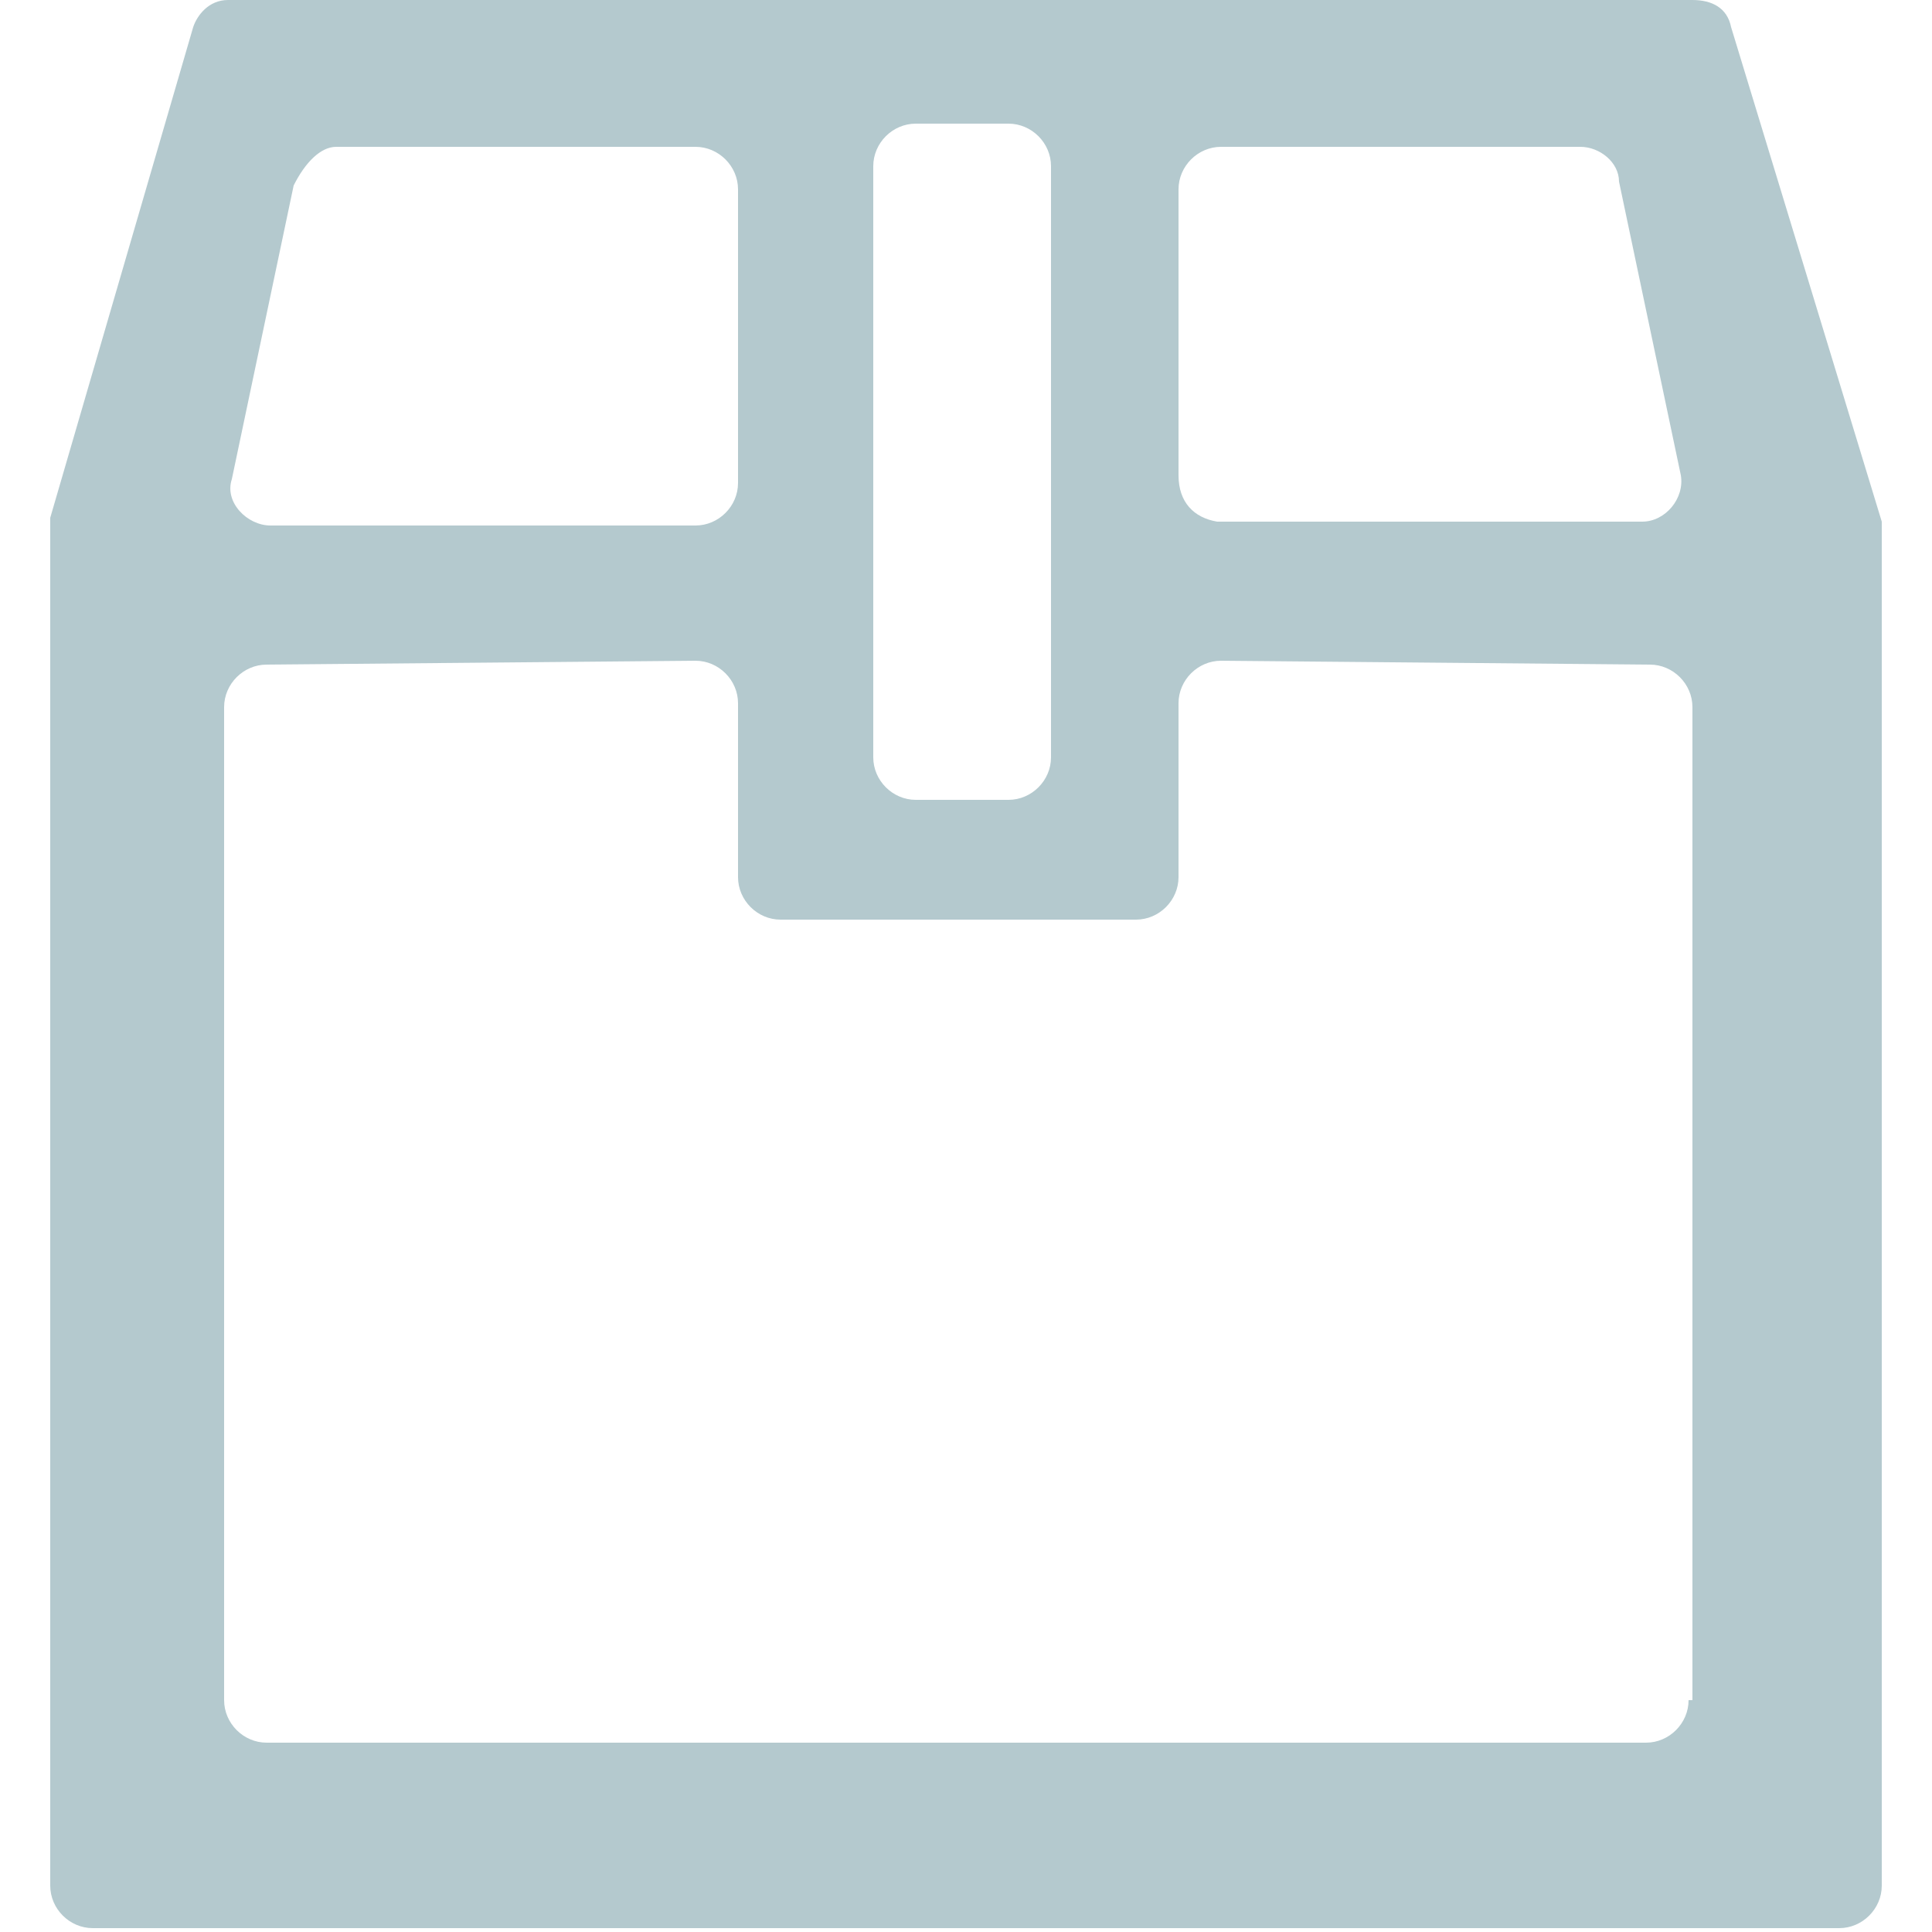 <svg xmlns="http://www.w3.org/2000/svg" viewBox="0 0 50 50" fill="#b4c9ce">
	<path d="M44.8.7c-.1-.5-.5-.7-1-.7H5.9c-.5 0-.8.4-.9.7L1.3 13.4v35.4c0 .6.5 1.1 1.1 1.1h45.2c.6 0 1.1-.5 1.1-1.1V13.5L44.8.7zM22.6 4.3c0-.6.5-1.1 1.1-1.1h2.4c.6 0 1.1.5 1.1 1.1v15.3c0 .6-.5 1.1-1.1 1.1h-2.4c-.6 0-1.1-.5-1.1-1.1V4.3zM8.7 3.8H18c.6 0 1.1.5 1.1 1.1v7.6c0 .6-.5 1.1-1.1 1.1H7c-.6 0-1.2-.6-1-1.2l1.6-7.6c.3-.6.7-1 1.1-1zm35 40.2c0 .6-.5 1.1-1.1 1.1H6.9c-.6 0-1.1-.5-1.1-1.1V18.3c0-.6.5-1.1 1.1-1.1l11.1-.1c.6 0 1.1.5 1.1 1.1v4.5c0 .6.5 1.1 1.1 1.1h9.2c.6 0 1.1-.5 1.1-1.1v-4.5c0-.6.5-1.1 1.1-1.1l11.1.1c.6 0 1.1.5 1.1 1.1V44h-.1zM30.5 12.3V4.9c0-.6.5-1.1 1.1-1.1h9.3c.5 0 1 .4 1 .9l1.6 7.6c.1.6-.4 1.2-1 1.2h-11c-.6-.1-1-.5-1-1.2z"/>
</svg>
